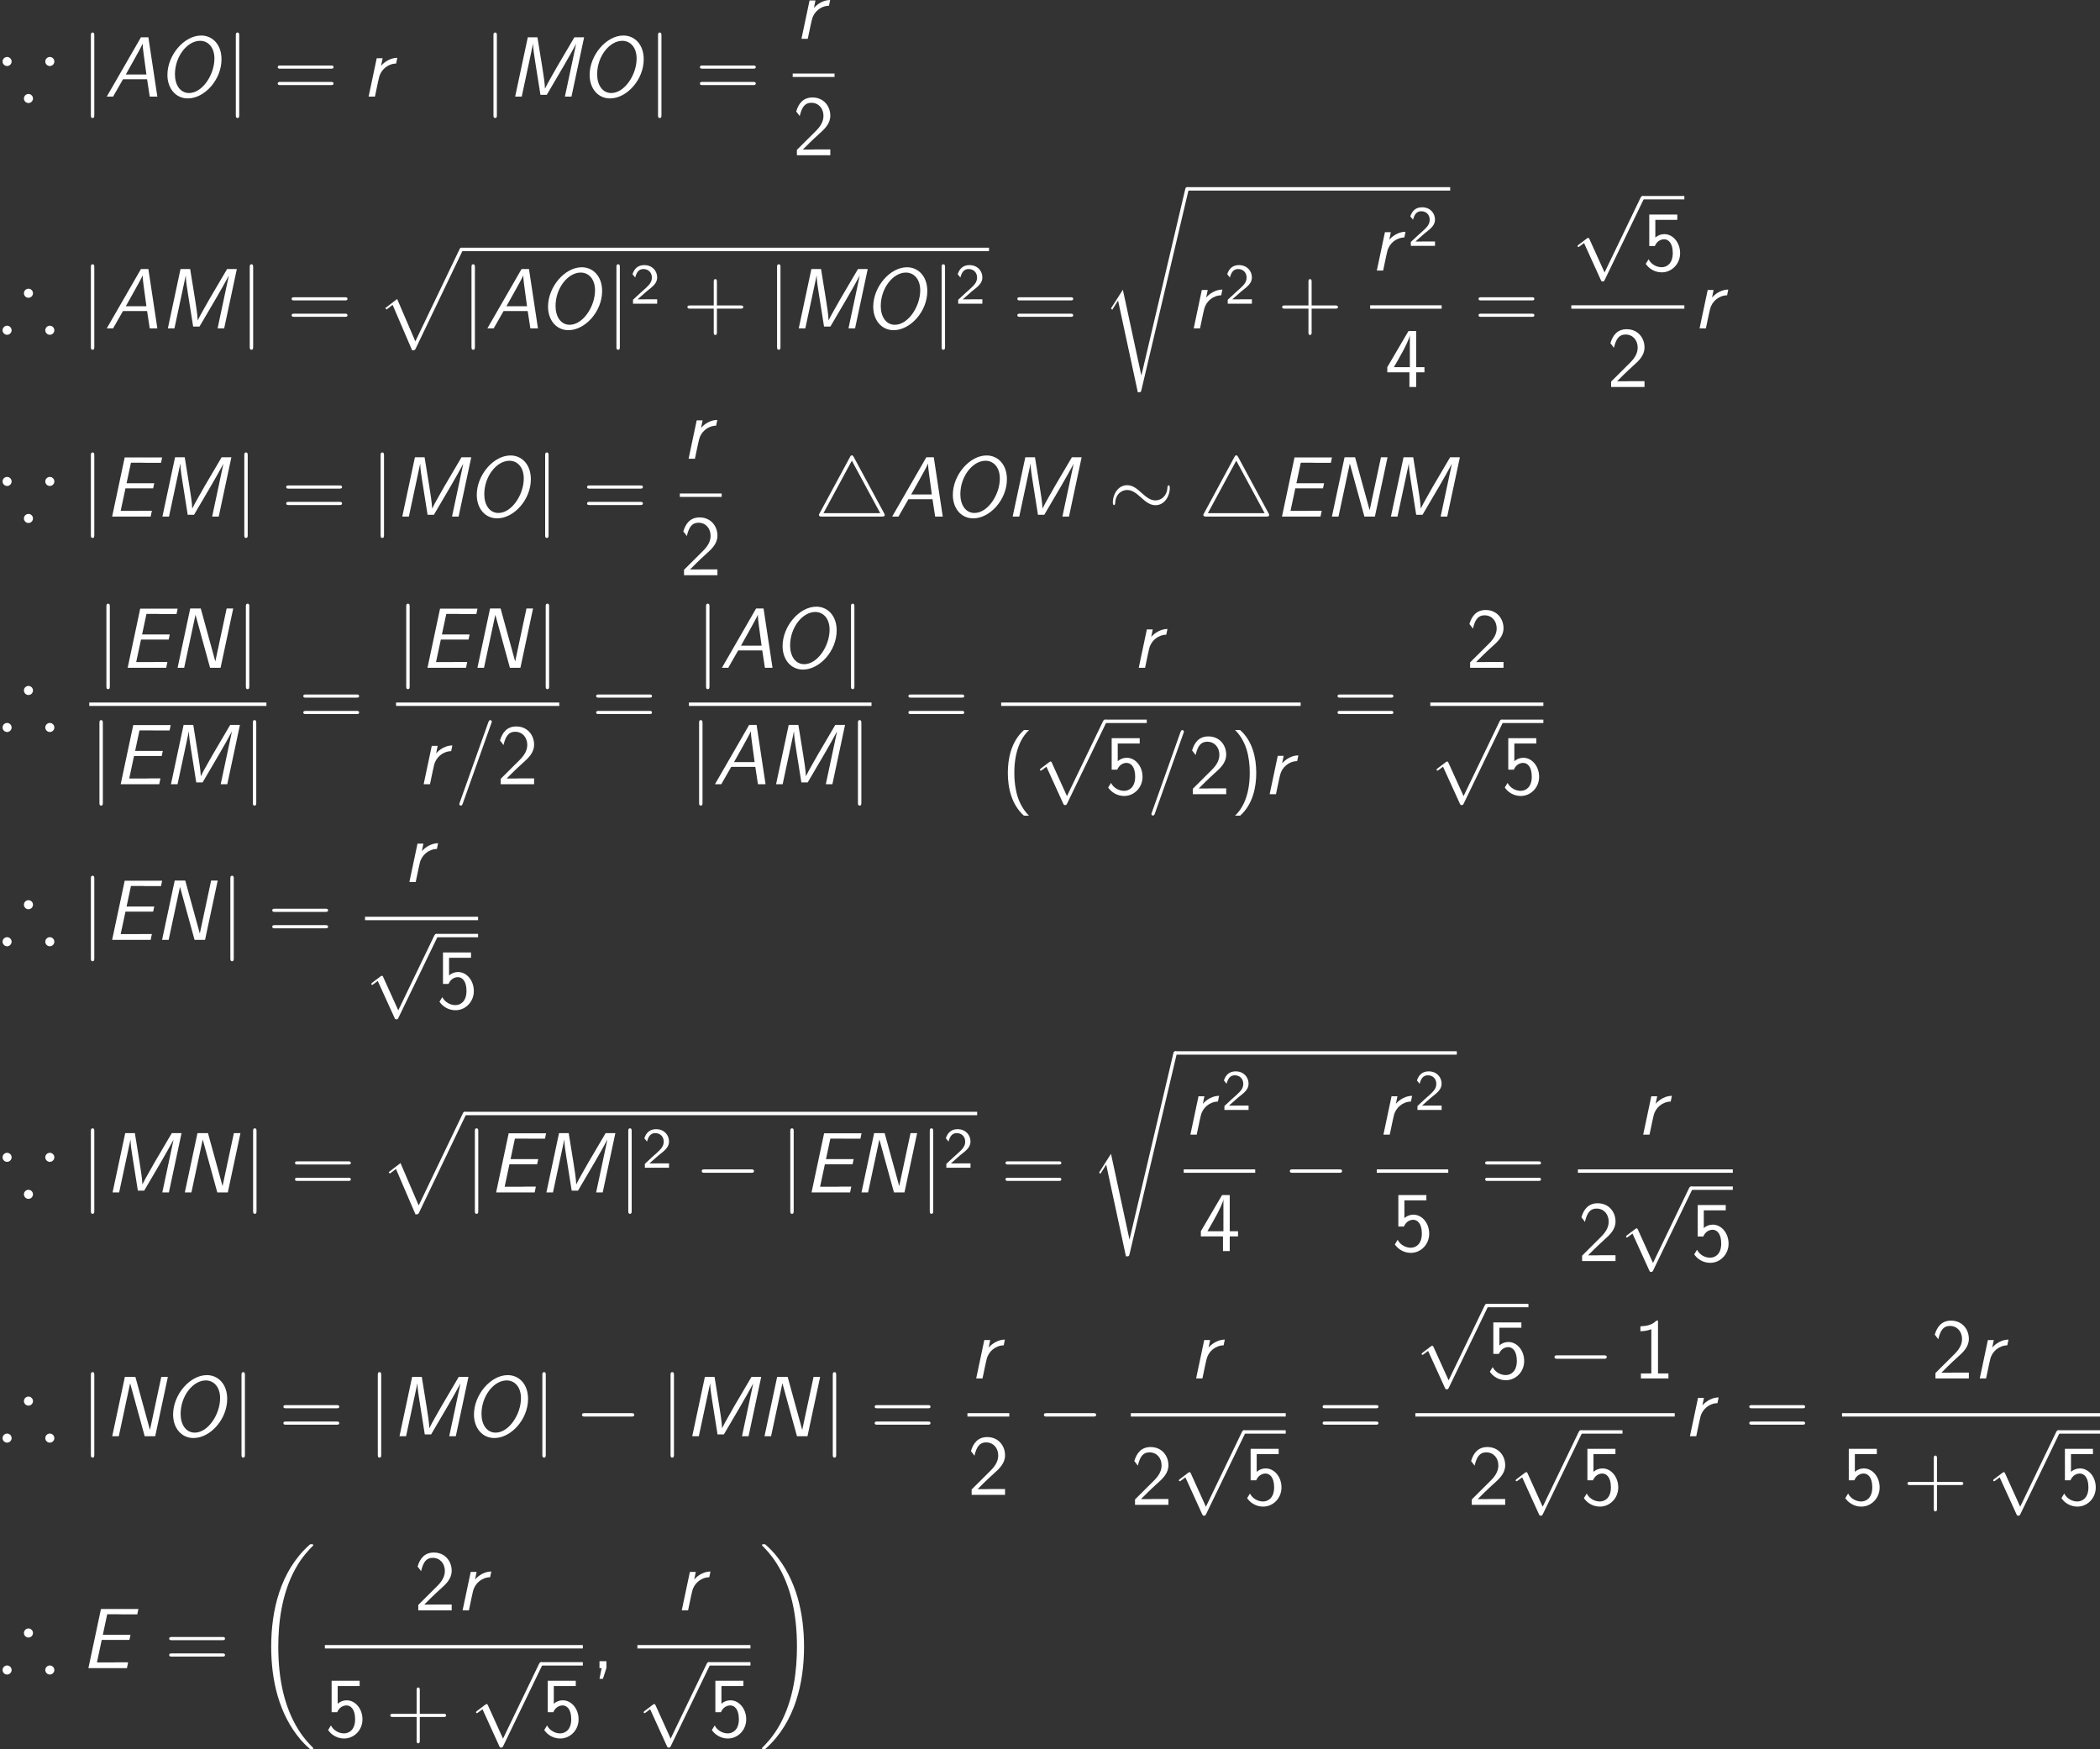 <?xml version="1.0" encoding="UTF-8"?>
<!-- Generated by CodeCogs with dvisvgm 2.9.1 -->
<svg version="1.1" fill="white" xmlns="http://www.w3.org/2000/svg" xmlns:xlink="http://www.w3.org/1999/xlink" width="331.965pt" height="276.496pt" viewBox="-.239 -.283 331.965 276.496">
<rect x="-.239" y="-.283" width="331.965" height="276.496" fill="#333333" stroke="none"/>
<defs>
<path id="g4-61" d="M5.129-8.524C5.129-8.536 5.2-8.715 5.2-8.739C5.2-8.883 5.081-8.966 4.985-8.966C4.926-8.966 4.818-8.966 4.722-8.703L.717 2.546C.717 2.558 .646 2.738 .646 2.762C.646 2.905 .765 2.989 .861 2.989C.933 2.989 1.04 2.977 1.124 2.726L5.129-8.524Z"/>
<path id="g2-18" d="M8.369 28.083C8.369 28.035 8.345 28.011 8.321 27.975C7.878 27.533 7.077 26.732 6.276 25.441C4.352 22.356 3.479 18.471 3.479 13.868C3.479 10.652 3.909 6.504 5.882 2.941C6.826 1.243 7.807 .263 8.333-.263C8.369-.299 8.369-.323 8.369-.359C8.369-.478 8.285-.478 8.118-.478S7.926-.478 7.747-.299C3.742 3.347 2.487 8.823 2.487 13.856C2.487 18.554 3.563 23.289 6.599 26.863C6.838 27.138 7.293 27.628 7.783 28.059C7.926 28.202 7.95 28.202 8.118 28.202S8.369 28.202 8.369 28.083Z"/>
<path id="g2-19" d="M6.3 13.868C6.3 9.17 5.224 4.435 2.188 .861C1.949 .586 1.494 .096 1.004-.335C.861-.478 .837-.478 .669-.478C.526-.478 .418-.478 .418-.359C.418-.311 .466-.263 .49-.239C.909 .191 1.71 .992 2.511 2.283C4.435 5.368 5.308 9.253 5.308 13.856C5.308 17.072 4.878 21.22 2.905 24.783C1.961 26.481 .968 27.473 .466 27.975C.442 28.011 .418 28.047 .418 28.083C.418 28.202 .526 28.202 .669 28.202C.837 28.202 .861 28.202 1.04 28.023C5.045 24.377 6.3 18.901 6.3 13.868Z"/>
<path id="g2-112" d="M5.069 13.868C5.44 13.868 5.452 13.856 5.571 13.629L12.111-.024C12.194-.179 12.194-.203 12.194-.239C12.194-.371 12.099-.478 11.955-.478C11.8-.478 11.752-.371 11.692-.239L5.523 12.625L2.977 6.695L1.315 7.974L1.494 8.165L2.343 7.52L5.069 13.868Z"/>
<path id="g2-114" d="M5.571 25.847H5.559L2.977 13.868L1.411 16.331C1.327 16.438 1.327 16.462 1.327 16.474C1.327 16.522 1.482 16.654 1.494 16.666L2.307 15.386L5.069 28.214C5.464 28.214 5.499 28.214 5.571 27.903L12.146 .012C12.17-.072 12.194-.179 12.194-.239C12.194-.371 12.099-.478 11.955-.478C11.764-.478 11.728-.323 11.692-.155L5.571 25.847Z"/>
<path id="g6-40" d="M3.18-8.966C1.387-7.364 .933-4.937 .933-2.989C.933-.885 1.447 1.459 3.18 3.001H3.897C3.431 2.57 2.702 1.638 2.283 .287C1.961-.777 1.841-1.889 1.841-2.977C1.841-6.504 3.096-8.225 3.897-8.966H3.18Z"/>
<path id="g6-41" d="M1.363 3.001C3.156 1.399 3.61-1.028 3.61-2.977C3.61-5.081 3.096-7.424 1.363-8.966H.646C1.112-8.536 1.841-7.603 2.26-6.253C2.582-5.189 2.702-4.077 2.702-2.989C2.702 .538 1.447 2.26 .646 3.001H1.363Z"/>
<path id="g6-43" d="M4.77-2.762H8.07C8.237-2.762 8.452-2.762 8.452-2.977C8.452-3.204 8.249-3.204 8.07-3.204H4.77V-6.504C4.77-6.671 4.77-6.886 4.555-6.886C4.328-6.886 4.328-6.683 4.328-6.504V-3.204H1.028C.861-3.204 .646-3.204 .646-2.989C.646-2.762 .849-2.762 1.028-2.762H4.328V.538C4.328 .705 4.328 .921 4.543 .921C4.77 .921 4.77 .717 4.77 .538V-2.762Z"/>
<path id="g6-44" d="M2.104-.012V-.968H1.136V0H1.435L1.136 1.494H1.614L2.104-.012Z"/>
<path id="g6-49" d="M3.515-8.082H3.288C3.096-7.89 2.523-7.329 1.231-7.305C1.064-7.305 1.052-7.293 1.052-7.077V-6.599C1.781-6.599 2.331-6.779 2.582-6.886V-.693H1.124V0H4.973V-.693H3.515V-8.082Z"/>
<path id="g6-50" d="M.586-.753V0H5.26V-.813H3.132C2.989-.813 2.845-.801 2.702-.801H1.423C1.733-1.124 2.845-2.224 3.622-2.917C4.507-3.694 5.26-4.435 5.26-5.535C5.26-6.862 4.34-8.082 2.762-8.082C1.47-8.082 .813-7.233 .49-6.121C.873-5.643 .873-5.619 .98-5.475C1.279-6.755 1.722-7.34 2.606-7.34C3.634-7.34 4.304-6.539 4.304-5.511C4.304-4.89 4.053-4.196 3.252-3.407L.586-.753Z"/>
<path id="g6-52" d="M4.364-2.056H5.523V-2.774H4.364V-7.831H3.288L.323-2.774V-2.056H3.419V0H4.364V-2.056ZM1.243-2.774C1.59-3.383 2.056-4.148 2.558-5.105C2.702-5.38 3.479-6.85 3.479-7.293V-2.774H1.243Z"/>
<path id="g6-53" d="M1.793-7.089H4.866V-7.831H.944V-3.431H1.722C2.02-4.113 2.546-4.376 3.037-4.376C3.599-4.376 4.232-3.873 4.232-2.451C4.232-.944 3.371-.466 2.678-.466C2.02-.466 1.231-.825 .849-1.578L.454-.933C1.243 .191 2.367 .251 2.69 .251C4.101 .251 5.26-.933 5.26-2.427S4.256-5.093 3.049-5.093C2.57-5.093 2.128-4.914 1.793-4.615V-7.089Z"/>
<path id="g6-61" d="M8.07-3.909C8.237-3.909 8.452-3.909 8.452-4.125C8.452-4.352 8.249-4.352 8.07-4.352H1.028C.861-4.352 .646-4.352 .646-4.136C.646-3.909 .849-3.909 1.028-3.909H8.07ZM8.07-1.614C8.237-1.614 8.452-1.614 8.452-1.829C8.452-2.056 8.249-2.056 8.07-2.056H1.028C.861-2.056 .646-2.056 .646-1.841C.646-1.614 .849-1.614 1.028-1.614H8.07Z"/>
<path id="g1-65" d="M2.594-2.427H5.966L6.336 0H7.4L6.145-8.297H5.105L.323 0H1.207L2.594-2.427ZM5.87-3.096H2.989L4.28-5.404C4.435-5.679 5.2-7.054 5.344-7.4H5.356C5.332-7.066 5.44-6.276 5.487-5.93L5.87-3.096Z"/>
<path id="g1-69" d="M2.941-3.945H6.814L6.97-4.663H3.096L3.706-7.532H5.332C5.475-7.532 5.619-7.52 5.762-7.52H7.914L8.07-8.273H2.833L1.076 0H6.468L6.635-.813H5.081C4.937-.813 4.794-.801 4.651-.801H2.271L2.941-3.945Z"/>
<path id="g1-77" d="M10.784-8.297H9.421L7.03-4.232L6.109-2.606C5.93-2.295 5.44-1.411 5.32-1.136H5.308C5.296-1.817 5.057-3.359 4.926-4.148L4.256-8.297H2.905L1.136 0H2.056L3.634-7.376H3.646C3.646-6.731 3.814-5.655 3.933-4.926L4.674-.251H5.559L7.986-4.388L8.859-5.918C9.134-6.42 9.648-7.34 9.648-7.352H9.66L8.094 0H9.014L10.784-8.297Z"/>
<path id="g1-78" d="M8.871-8.297H7.95L6.372-.909H6.36L4.328-8.297H2.857L1.088 0H2.008L3.587-7.388H3.599L5.631 0H7.101L8.871-8.297Z"/>
<path id="g1-79" d="M8.966-5.224C8.966-7.305 7.687-8.548 6.121-8.548C3.742-8.548 1.399-5.81 1.399-3.037C1.399-1.172 2.534 .251 4.256 .251C6.575 .251 8.966-2.343 8.966-5.224ZM4.423-.502C3.18-.502 2.451-1.65 2.451-3.12C2.451-5.667 4.208-7.807 5.966-7.807C7.089-7.807 7.974-6.898 7.974-5.32C7.974-3.061 6.288-.502 4.423-.502Z"/>
<path id="g1-114" d="M4.949-5.428C3.61-5.404 2.786-4.435 2.678-4.316L2.893-5.368H2.068L.933 0H1.817L2.224-1.937L2.391-2.666C2.63-3.742 3.61-4.603 4.782-4.627L4.949-5.428Z"/>
<path id="g5-50" d="M2.256-.614C2.16-.614 2.064-.606 1.969-.606H1.06L2.295-1.698C2.439-1.825 2.829-2.12 2.981-2.248C3.332-2.566 3.802-2.981 3.802-3.674C3.802-4.575 3.132-5.396 1.993-5.396C1.148-5.396 .622-4.941 .351-4.129L.725-3.658C.909-4.328 1.188-4.846 1.881-4.846C2.55-4.846 3.061-4.376 3.061-3.658C3.061-2.997 2.67-2.622 2.192-2.168C2.032-2.008 1.602-1.65 1.435-1.49C1.203-1.283 .654-.749 .422-.55V0H3.802V-.614H2.256Z"/>
<path id="g3-0" d="M7.878-2.75C8.082-2.75 8.297-2.75 8.297-2.989S8.082-3.228 7.878-3.228H1.411C1.207-3.228 .992-3.228 .992-2.989S1.207-2.75 1.411-2.75H7.878Z"/>
<path id="g3-24" d="M8.632-3.993C8.632-4.256 8.56-4.376 8.464-4.376C8.404-4.376 8.309-4.292 8.297-4.065C8.249-2.917 7.46-2.26 6.623-2.26C5.87-2.26 5.296-2.774 4.71-3.288C4.101-3.838 3.479-4.388 2.666-4.388C1.363-4.388 .658-3.072 .658-1.985C.658-1.602 .813-1.602 .825-1.602C.956-1.602 .992-1.841 .992-1.877C1.04-3.192 1.937-3.718 2.666-3.718C3.419-3.718 3.993-3.204 4.579-2.69C5.189-2.14 5.81-1.59 6.623-1.59C7.926-1.59 8.632-2.905 8.632-3.993Z"/>
<path id="g3-52" d="M5.571-8.333C5.487-8.476 5.452-8.56 5.308-8.56C5.177-8.56 5.141-8.512 5.045-8.321L.801-.466C.705-.311 .705-.287 .705-.239C.705 0 .956 0 1.136 0H9.492C9.696 0 9.911 0 9.911-.239C9.911-.299 9.887-.335 9.839-.43L5.571-8.333ZM5.308-7.819L9.277-.478H1.339L5.308-7.819Z"/>
<path id="g3-106" d="M1.901-8.536C1.901-8.751 1.901-8.966 1.662-8.966S1.423-8.751 1.423-8.536V2.558C1.423 2.774 1.423 2.989 1.662 2.989S1.901 2.774 1.901 2.558V-8.536Z"/>
<path id="g3-112" d="M4.651 10.222L2.546 5.571C2.463 5.38 2.403 5.38 2.367 5.38C2.355 5.38 2.295 5.38 2.164 5.475L1.028 6.336C.873 6.456 .873 6.492 .873 6.528C.873 6.587 .909 6.659 .992 6.659C1.064 6.659 1.267 6.492 1.399 6.396C1.47 6.336 1.65 6.205 1.781 6.109L4.136 11.286C4.22 11.477 4.28 11.477 4.388 11.477C4.567 11.477 4.603 11.405 4.686 11.238L10.114 0C10.198-.167 10.198-.215 10.198-.239C10.198-.359 10.102-.478 9.959-.478C9.863-.478 9.779-.418 9.684-.227L4.651 10.222Z"/>
<path id="g0-41" d="M4.615-4.914C4.615-5.26 4.328-5.547 3.981-5.547S3.347-5.26 3.347-4.914S3.634-4.28 3.981-4.28C4.316-4.28 4.615-4.555 4.615-4.914ZM7.603 .263C7.603-.084 7.317-.371 6.97-.371S6.336-.084 6.336 .263S6.623 .897 6.97 .897S7.603 .61 7.603 .263ZM1.626 .263C1.626-.084 1.339-.371 .992-.371S.359-.084 .359 .263S.646 .897 .992 .897S1.626 .61 1.626 .263Z"/>
<path id="g0-42" d="M1.626-4.914C1.626-5.26 1.339-5.547 .992-5.547S.359-5.26 .359-4.914S.646-4.28 .992-4.28C1.327-4.28 1.626-4.555 1.626-4.914ZM4.615 .263C4.615-.084 4.328-.371 3.981-.371S3.347-.084 3.347 .263S3.634 .897 3.981 .897S4.615 .61 4.615 .263ZM7.603-4.914C7.603-5.26 7.317-5.547 6.97-5.547S6.336-5.26 6.336-4.914S6.623-4.28 6.97-4.28C7.305-4.28 7.603-4.555 7.603-4.914Z"/>
</defs>
<g id="page1" transform="matrix(1.13 0 0 1.13 -63.986 -75.635)">
<use x="56.413" y="80.199" xlink:href="#g0-42"/>
<use x="67.704" y="80.199" xlink:href="#g3-106"/>
<use x="71.025" y="80.199" xlink:href="#g1-65"/>
<use x="78.435" y="80.199" xlink:href="#g1-79"/>
<use x="87.979" y="80.199" xlink:href="#g3-106"/>
<use x="94.621" y="80.199" xlink:href="#g6-61"/>
<use x="107.046" y="80.199" xlink:href="#g1-114"/>
<use x="124.022" y="80.199" xlink:href="#g3-106"/>
<use x="127.343" y="80.199" xlink:href="#g1-77"/>
<use x="137.499" y="80.199" xlink:href="#g1-79"/>
<use x="147.044" y="80.199" xlink:href="#g3-106"/>
<use x="153.685" y="80.199" xlink:href="#g6-61"/>
<use x="167.598" y="72.111" xlink:href="#g1-114"/>
<rect x="167.306" y="76.971" height=".478" width="5.853"/>
<use x="167.306" y="88.4" xlink:href="#g6-50"/>
<use x="56.413" y="112.617" xlink:href="#g0-41"/>
<use x="67.704" y="112.617" xlink:href="#g3-106"/>
<use x="71.025" y="112.617" xlink:href="#g1-65"/>
<use x="78.76" y="112.617" xlink:href="#g1-77"/>
<use x="89.927" y="112.617" xlink:href="#g3-106"/>
<use x="96.568" y="112.617" xlink:href="#g6-61"/>
<use x="108.994" y="101.811" xlink:href="#g2-112"/>
<rect x="120.949" y="101.333" height=".478" width="73.821"/>
<use x="120.949" y="112.617" xlink:href="#g3-106"/>
<use x="124.27" y="112.617" xlink:href="#g1-65"/>
<use x="131.68" y="112.617" xlink:href="#g1-79"/>
<use x="141.224" y="112.617" xlink:href="#g3-106"/>
<use x="144.545" y="109.163" xlink:href="#g5-50"/>
<use x="151.934" y="112.617" xlink:href="#g6-43"/>
<use x="163.695" y="112.617" xlink:href="#g3-106"/>
<use x="167.016" y="112.617" xlink:href="#g1-77"/>
<use x="177.172" y="112.617" xlink:href="#g1-79"/>
<use x="186.717" y="112.617" xlink:href="#g3-106"/>
<use x="190.037" y="109.163" xlink:href="#g5-50"/>
<use x="198.091" y="112.617" xlink:href="#g6-61"/>
<use x="210.516" y="93.341" xlink:href="#g2-114"/>
<rect x="222.471" y="92.863" height=".478" width="36.814"/>
<use x="222.471" y="112.617" xlink:href="#g1-114"/>
<use x="227.741" y="109.163" xlink:href="#g5-50"/>
<use x="235.13" y="112.617" xlink:href="#g6-43"/>
<use x="248.087" y="104.529" xlink:href="#g1-114"/>
<use x="253.357" y="101.075" xlink:href="#g5-50"/>
<rect x="248.087" y="109.389" height=".478" width="10.002"/>
<use x="250.162" y="120.817" xlink:href="#g6-52"/>
<use x="262.606" y="112.617" xlink:href="#g6-61"/>
<use x="276.227" y="94.576" xlink:href="#g3-112"/>
<rect x="286.189" y="94.098" height=".478" width="5.853"/>
<use x="286.189" y="104.529" xlink:href="#g6-53"/>
<rect x="276.227" y="109.389" height=".478" width="15.816"/>
<use x="281.208" y="120.817" xlink:href="#g6-50"/>
<use x="293.238" y="112.617" xlink:href="#g1-114"/>
<use x="56.413" y="138.942" xlink:href="#g0-42"/>
<use x="67.704" y="138.942" xlink:href="#g3-106"/>
<use x="71.025" y="138.942" xlink:href="#g1-69"/>
<use x="77.999" y="138.942" xlink:href="#g1-77"/>
<use x="89.166" y="138.942" xlink:href="#g3-106"/>
<use x="95.807" y="138.942" xlink:href="#g6-61"/>
<use x="108.233" y="138.942" xlink:href="#g3-106"/>
<use x="111.554" y="138.942" xlink:href="#g1-77"/>
<use x="121.71" y="138.942" xlink:href="#g1-79"/>
<use x="131.254" y="138.942" xlink:href="#g3-106"/>
<use x="137.896" y="138.942" xlink:href="#g6-61"/>
<use x="151.809" y="130.854" xlink:href="#g1-114"/>
<rect x="151.517" y="135.714" height=".478" width="5.853"/>
<use x="151.517" y="147.143" xlink:href="#g6-50"/>
<use x="170.272" y="138.942" xlink:href="#g3-52"/>
<use x="180.898" y="138.942" xlink:href="#g1-65"/>
<use x="188.308" y="138.942" xlink:href="#g1-79"/>
<use x="196.942" y="138.942" xlink:href="#g1-77"/>
<use x="211.43" y="138.942" xlink:href="#g3-24"/>
<use x="224.049" y="138.942" xlink:href="#g3-52"/>
<use x="234.676" y="138.942" xlink:href="#g1-69"/>
<use x="241.65" y="138.942" xlink:href="#g1-78"/>
<use x="249.855" y="138.942" xlink:href="#g1-77"/>
<use x="56.413" y="168.182" xlink:href="#g0-41"/>
<use x="69.875" y="160.094" xlink:href="#g3-106"/>
<use x="73.196" y="160.094" xlink:href="#g1-69"/>
<use x="80.17" y="160.094" xlink:href="#g1-78"/>
<use x="89.386" y="160.094" xlink:href="#g3-106"/>
<rect x="68.9" y="164.954" height=".478" width="24.782"/>
<use x="68.9" y="176.383" xlink:href="#g3-106"/>
<use x="72.221" y="176.383" xlink:href="#g1-69"/>
<use x="79.194" y="176.383" xlink:href="#g1-77"/>
<use x="90.361" y="176.383" xlink:href="#g3-106"/>
<use x="98.198" y="168.182" xlink:href="#g6-61"/>
<use x="111.819" y="160.094" xlink:href="#g3-106"/>
<use x="115.14" y="160.094" xlink:href="#g1-69"/>
<use x="122.114" y="160.094" xlink:href="#g1-78"/>
<use x="131.33" y="160.094" xlink:href="#g3-106"/>
<rect x="111.819" y="164.954" height=".478" width="22.831"/>
<use x="114.747" y="176.383" xlink:href="#g1-114"/>
<use x="120.017" y="176.383" xlink:href="#g4-61"/>
<use x="125.87" y="176.383" xlink:href="#g6-50"/>
<use x="139.167" y="168.182" xlink:href="#g6-61"/>
<use x="153.762" y="160.094" xlink:href="#g3-106"/>
<use x="157.083" y="160.094" xlink:href="#g1-65"/>
<use x="164.492" y="160.094" xlink:href="#g1-79"/>
<use x="174.037" y="160.094" xlink:href="#g3-106"/>
<rect x="152.788" y="164.954" height=".478" width="25.543"/>
<use x="152.788" y="176.383" xlink:href="#g3-106"/>
<use x="156.109" y="176.383" xlink:href="#g1-65"/>
<use x="163.844" y="176.383" xlink:href="#g1-77"/>
<use x="175.011" y="176.383" xlink:href="#g3-106"/>
<use x="182.848" y="168.182" xlink:href="#g6-61"/>
<use x="214.782" y="160.094" xlink:href="#g1-114"/>
<rect x="196.469" y="164.954" height=".478" width="41.896"/>
<use x="196.469" y="177.776" xlink:href="#g6-40"/>
<use x="201.021" y="167.823" xlink:href="#g3-112"/>
<rect x="210.984" y="167.345" height=".478" width="5.853"/>
<use x="210.984" y="177.776" xlink:href="#g6-53"/>
<use x="216.837" y="177.776" xlink:href="#g4-61"/>
<use x="222.69" y="177.776" xlink:href="#g6-50"/>
<use x="228.543" y="177.776" xlink:href="#g6-41"/>
<use x="233.095" y="177.776" xlink:href="#g1-114"/>
<use x="242.882" y="168.182" xlink:href="#g6-61"/>
<use x="261.484" y="160.094" xlink:href="#g6-50"/>
<rect x="256.503" y="164.954" height=".478" width="15.816"/>
<use x="256.503" y="167.823" xlink:href="#g3-112"/>
<rect x="266.465" y="167.345" height=".478" width="5.853"/>
<use x="266.465" y="177.776" xlink:href="#g6-53"/>
<use x="56.413" y="198.151" xlink:href="#g0-41"/>
<use x="67.704" y="198.151" xlink:href="#g3-106"/>
<use x="71.025" y="198.151" xlink:href="#g1-69"/>
<use x="77.999" y="198.151" xlink:href="#g1-78"/>
<use x="87.215" y="198.151" xlink:href="#g3-106"/>
<use x="93.856" y="198.151" xlink:href="#g6-61"/>
<use x="112.75" y="190.064" xlink:href="#g1-114"/>
<rect x="107.477" y="194.923" height=".478" width="15.816"/>
<use x="107.477" y="197.793" xlink:href="#g3-112"/>
<rect x="117.44" y="197.314" height=".478" width="5.853"/>
<use x="117.44" y="207.746" xlink:href="#g6-53"/>
<use x="56.413" y="233.486" xlink:href="#g0-42"/>
<use x="67.704" y="233.486" xlink:href="#g3-106"/>
<use x="71.025" y="233.486" xlink:href="#g1-77"/>
<use x="81.181" y="233.486" xlink:href="#g1-78"/>
<use x="90.397" y="233.486" xlink:href="#g3-106"/>
<use x="97.039" y="233.486" xlink:href="#g6-61"/>
<use x="109.464" y="222.681" xlink:href="#g2-112"/>
<rect x="121.42" y="222.203" height=".478" width="71.69"/>
<use x="121.42" y="233.486" xlink:href="#g3-106"/>
<use x="124.74" y="233.486" xlink:href="#g1-69"/>
<use x="131.714" y="233.486" xlink:href="#g1-77"/>
<use x="142.881" y="233.486" xlink:href="#g3-106"/>
<use x="146.202" y="230.033" xlink:href="#g5-50"/>
<use x="153.591" y="233.486" xlink:href="#g3-0"/>
<use x="165.546" y="233.486" xlink:href="#g3-106"/>
<use x="168.867" y="233.486" xlink:href="#g1-69"/>
<use x="175.841" y="233.486" xlink:href="#g1-78"/>
<use x="185.057" y="233.486" xlink:href="#g3-106"/>
<use x="188.377" y="230.033" xlink:href="#g5-50"/>
<use x="196.431" y="233.486" xlink:href="#g6-61"/>
<use x="208.856" y="214.211" xlink:href="#g2-114"/>
<rect x="220.811" y="213.733" height=".478" width="39.399"/>
<use x="222.007" y="225.399" xlink:href="#g1-114"/>
<use x="227.277" y="221.945" xlink:href="#g5-50"/>
<rect x="222.007" y="230.258" height=".478" width="10.002"/>
<use x="224.081" y="241.687" xlink:href="#g6-52"/>
<use x="235.861" y="233.486" xlink:href="#g3-0"/>
<use x="249.012" y="225.399" xlink:href="#g1-114"/>
<use x="254.282" y="221.945" xlink:href="#g5-50"/>
<rect x="249.012" y="230.258" height=".478" width="10.002"/>
<use x="251.087" y="241.687" xlink:href="#g6-53"/>
<use x="263.531" y="233.486" xlink:href="#g6-61"/>
<use x="285.351" y="225.399" xlink:href="#g1-114"/>
<rect x="277.152" y="230.258" height=".478" width="21.669"/>
<use x="277.152" y="243.081" xlink:href="#g6-50"/>
<use x="283.005" y="233.128" xlink:href="#g3-112"/>
<rect x="292.967" y="232.649" height=".478" width="5.853"/>
<use x="292.967" y="243.081" xlink:href="#g6-53"/>
<use x="56.413" y="267.587" xlink:href="#g0-41"/>
<use x="67.704" y="267.587" xlink:href="#g3-106"/>
<use x="71.025" y="267.587" xlink:href="#g1-78"/>
<use x="79.23" y="267.587" xlink:href="#g1-79"/>
<use x="88.775" y="267.587" xlink:href="#g3-106"/>
<use x="95.416" y="267.587" xlink:href="#g6-61"/>
<use x="107.842" y="267.587" xlink:href="#g3-106"/>
<use x="111.163" y="267.587" xlink:href="#g1-77"/>
<use x="121.319" y="267.587" xlink:href="#g1-79"/>
<use x="130.863" y="267.587" xlink:href="#g3-106"/>
<use x="136.841" y="267.587" xlink:href="#g3-0"/>
<use x="148.796" y="267.587" xlink:href="#g3-106"/>
<use x="152.117" y="267.587" xlink:href="#g1-77"/>
<use x="162.273" y="267.587" xlink:href="#g1-78"/>
<use x="171.489" y="267.587" xlink:href="#g3-106"/>
<use x="178.131" y="267.587" xlink:href="#g6-61"/>
<use x="192.043" y="259.499" xlink:href="#g1-114"/>
<rect x="191.752" y="264.359" height=".478" width="5.853"/>
<use x="191.752" y="275.788" xlink:href="#g6-50"/>
<use x="201.457" y="267.587" xlink:href="#g3-0"/>
<use x="222.807" y="259.499" xlink:href="#g1-114"/>
<rect x="214.608" y="264.359" height=".478" width="21.669"/>
<use x="214.608" y="277.181" xlink:href="#g6-50"/>
<use x="220.461" y="267.228" xlink:href="#g3-112"/>
<rect x="230.423" y="266.75" height=".478" width="5.853"/>
<use x="230.423" y="277.181" xlink:href="#g6-53"/>
<use x="240.793" y="267.587" xlink:href="#g6-61"/>
<use x="254.414" y="249.546" xlink:href="#g3-112"/>
<rect x="264.376" y="249.068" height=".478" width="5.853"/>
<use x="264.376" y="259.499" xlink:href="#g6-53"/>
<use x="272.886" y="259.499" xlink:href="#g3-0"/>
<use x="284.841" y="259.499" xlink:href="#g6-49"/>
<rect x="254.414" y="264.359" height=".478" width="36.28"/>
<use x="261.719" y="277.181" xlink:href="#g6-50"/>
<use x="267.572" y="267.228" xlink:href="#g3-112"/>
<rect x="277.535" y="266.75" height=".478" width="5.853"/>
<use x="277.535" y="277.181" xlink:href="#g6-53"/>
<use x="291.889" y="267.587" xlink:href="#g1-114"/>
<use x="300.48" y="267.587" xlink:href="#g6-61"/>
<use x="326.583" y="259.499" xlink:href="#g6-50"/>
<use x="332.436" y="259.499" xlink:href="#g1-114"/>
<rect x="314.101" y="264.359" height=".478" width="36.087"/>
<use x="314.101" y="277.181" xlink:href="#g6-53"/>
<use x="322.611" y="277.181" xlink:href="#g6-43"/>
<use x="334.372" y="267.228" xlink:href="#g3-112"/>
<rect x="344.335" y="266.75" height=".478" width="5.853"/>
<use x="344.335" y="277.181" xlink:href="#g6-53"/>
<use x="56.413" y="300.025" xlink:href="#g0-41"/>
<use x="67.704" y="300.025" xlink:href="#g1-69"/>
<use x="79.438" y="300.025" xlink:href="#g6-61"/>
<use x="91.864" y="283.168" xlink:href="#g2-18"/>
<use x="114.341" y="291.938" xlink:href="#g6-50"/>
<use x="120.194" y="291.938" xlink:href="#g1-114"/>
<rect x="101.86" y="296.797" height=".478" width="36.087"/>
<use x="101.86" y="309.62" xlink:href="#g6-53"/>
<use x="110.369" y="309.62" xlink:href="#g6-43"/>
<use x="122.131" y="299.667" xlink:href="#g3-112"/>
<rect x="132.093" y="299.188" height=".478" width="5.853"/>
<use x="132.093" y="309.62" xlink:href="#g6-53"/>
<use x="139.142" y="300.025" xlink:href="#g6-44"/>
<use x="150.854" y="291.938" xlink:href="#g1-114"/>
<rect x="145.581" y="296.797" height=".478" width="15.816"/>
<use x="145.581" y="299.667" xlink:href="#g3-112"/>
<rect x="155.544" y="299.188" height=".478" width="5.853"/>
<use x="155.544" y="309.62" xlink:href="#g6-53"/>
<use x="162.593" y="283.168" xlink:href="#g2-19"/>
</g>
</svg>
